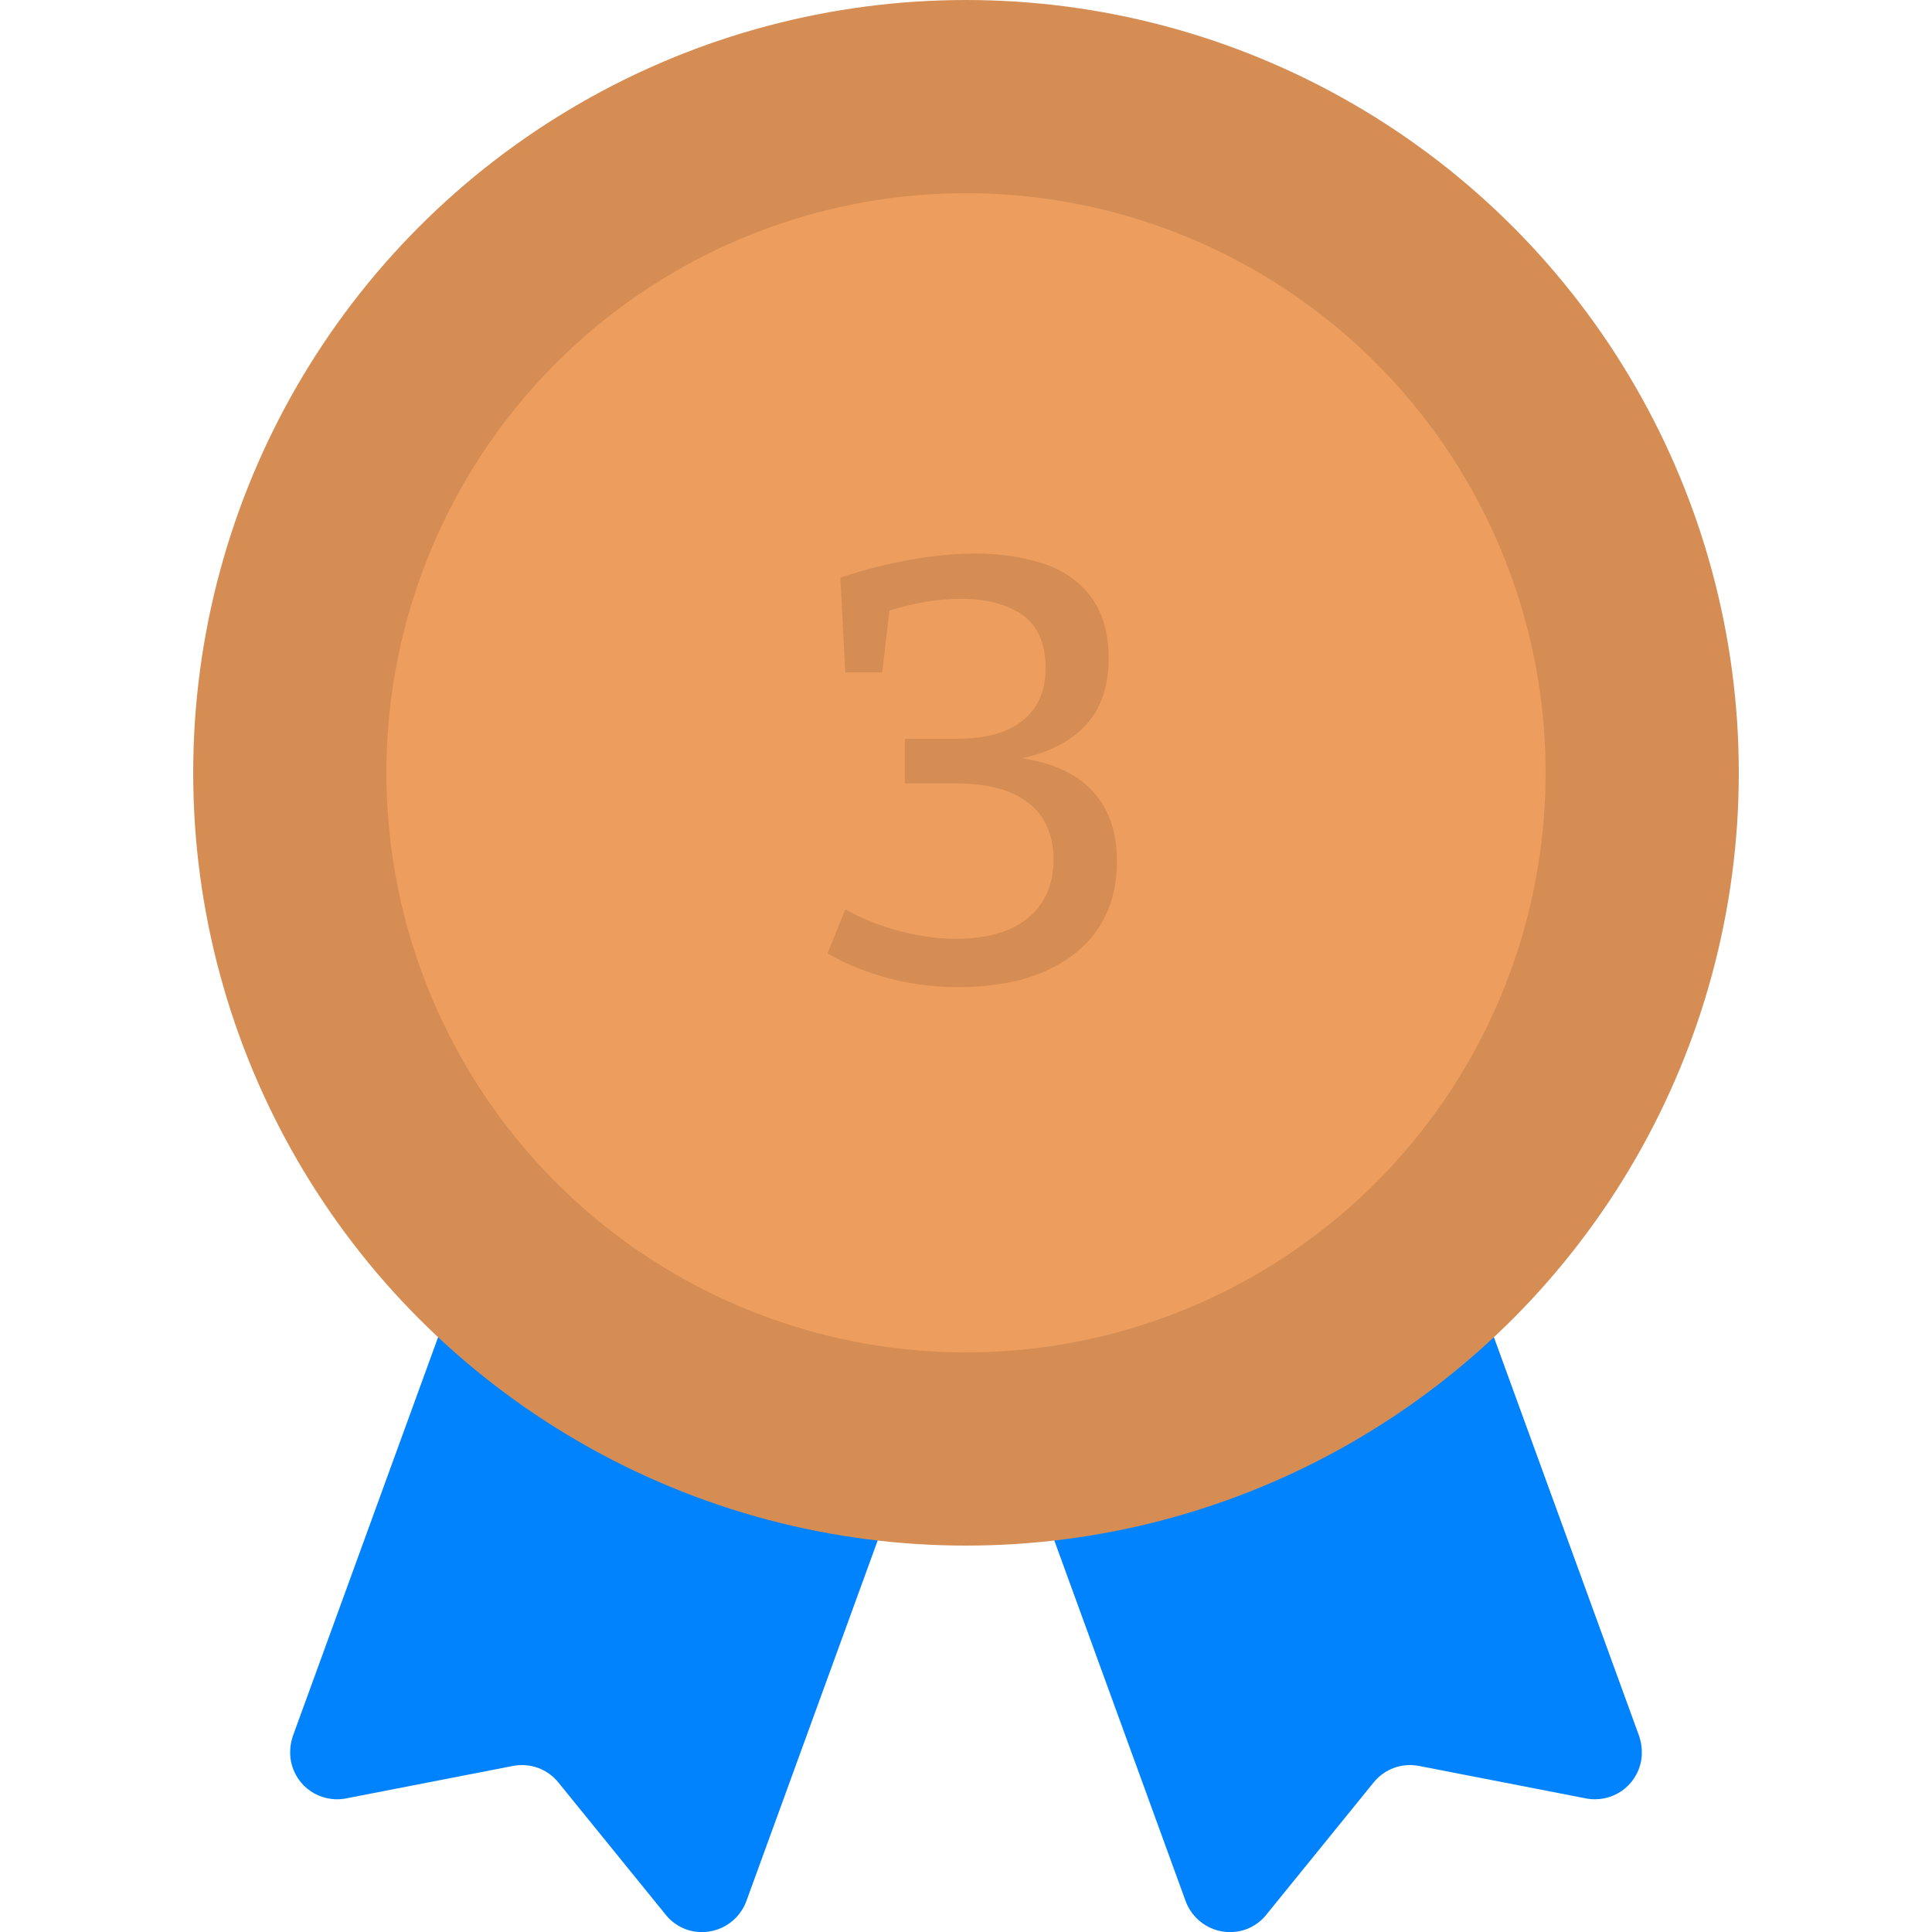 <?xml version="1.0" encoding="utf-8"?>
<!-- Generator: Adobe Illustrator 25.4.1, SVG Export Plug-In . SVG Version: 6.00 Build 0)  -->
<svg version="1.1" id="Layer_1" xmlns="http://www.w3.org/2000/svg" xmlns:xlink="http://www.w3.org/1999/xlink" x="0px" y="0px"
	 viewBox="0 0 512 512" style="enable-background:new 0 0 512 512;" xml:space="preserve">
<style type="text/css">
	.st0{fill:#0183FD;}
	.st1{fill:#D58D54;}
	.st2{fill:#ED9D5D;}
	.st3{enable-background:new    ;}
</style>
<path class="st0" d="M264.8,319.8l-67,184c-2.4,6.5-9.5,9.8-16,7.5c-2.1-0.8-4-2.1-5.4-3.9l-28.4-35c-2.9-3.6-7.5-5.3-12.1-4.4
	l-44.2,8.6c-6.8,1.3-13.3-3.1-14.6-9.9c-0.4-2.2-0.2-4.5,0.5-6.6l67-184c2.4-6.5,9.5-9.8,16-7.5l96.8,35.2
	C263.8,306.1,267.2,313.3,264.8,319.8z"/>
<path class="st0" d="M247.2,319.8l67,184c2.4,6.5,9.5,9.8,16,7.5c2.1-0.8,4-2.1,5.4-3.9l28.4-35c2.9-3.6,7.5-5.3,12.1-4.4l44.2,8.6
	c6.8,1.3,13.3-3.1,14.6-9.9c0.4-2.2,0.2-4.5-0.5-6.6l-67-184c-2.4-6.5-9.5-9.8-16-7.5l-96.8,35.2
	C248.2,306.1,244.8,313.3,247.2,319.8z"/>
<circle class="st1" cx="256" cy="204.8" r="204.8"/>
<circle class="st2" cx="256" cy="204.8" r="153.6"/>
<g class="st3">
	<path class="st1" d="M254,261.6c-6.1,0-12.1-0.7-17.9-2.2c-5.9-1.5-11.5-3.7-16.8-6.7L224,241c4.7,2.6,9.6,4.5,14.6,5.8
		c5.1,1.3,10,2,14.8,2c5,0,9.4-0.7,13.3-2.2c3.8-1.5,6.9-3.8,9.1-7c2.2-3.1,3.4-7.1,3.4-11.9c0-3.9-0.9-7.4-2.6-10.4
		c-1.8-3-4.6-5.4-8.4-7.1s-8.9-2.6-15-2.6h-13.4v-11.8h13.3c8,0,14-1.6,18-4.9c4-3.3,6-7.9,6-13.8c0-6.6-2.1-11.3-6.2-14.2
		c-4.2-2.8-9.5-4.2-16-4.2c-3.5,0-7.1,0.3-10.7,1c-3.6,0.7-7.2,1.6-10.7,2.8l2.4-2.4l-2.1,18.1h-9.8l-1.3-25.1c6-2,12-3.6,18.2-4.7
		c6.1-1.1,12-1.7,17.5-1.7c6.7,0,12.8,0.9,18.2,2.7c5.4,1.8,9.6,4.8,12.6,8.9c3,4.1,4.6,9.5,4.6,16.2c0,7.9-2.3,14.1-7,18.6
		c-4.6,4.5-11.4,7.4-20.4,8.6l-0.6-1.3c10.2,0.7,17.8,3.5,22.8,8.3c5,4.8,7.4,11.3,7.4,19.5c0,5.7-1.1,10.6-3.2,14.8
		c-2.1,4.2-5.1,7.7-9,10.5c-3.9,2.8-8.4,4.8-13.4,6.2C265.1,261,259.7,261.6,254,261.6z"/>
</g>
</svg>
